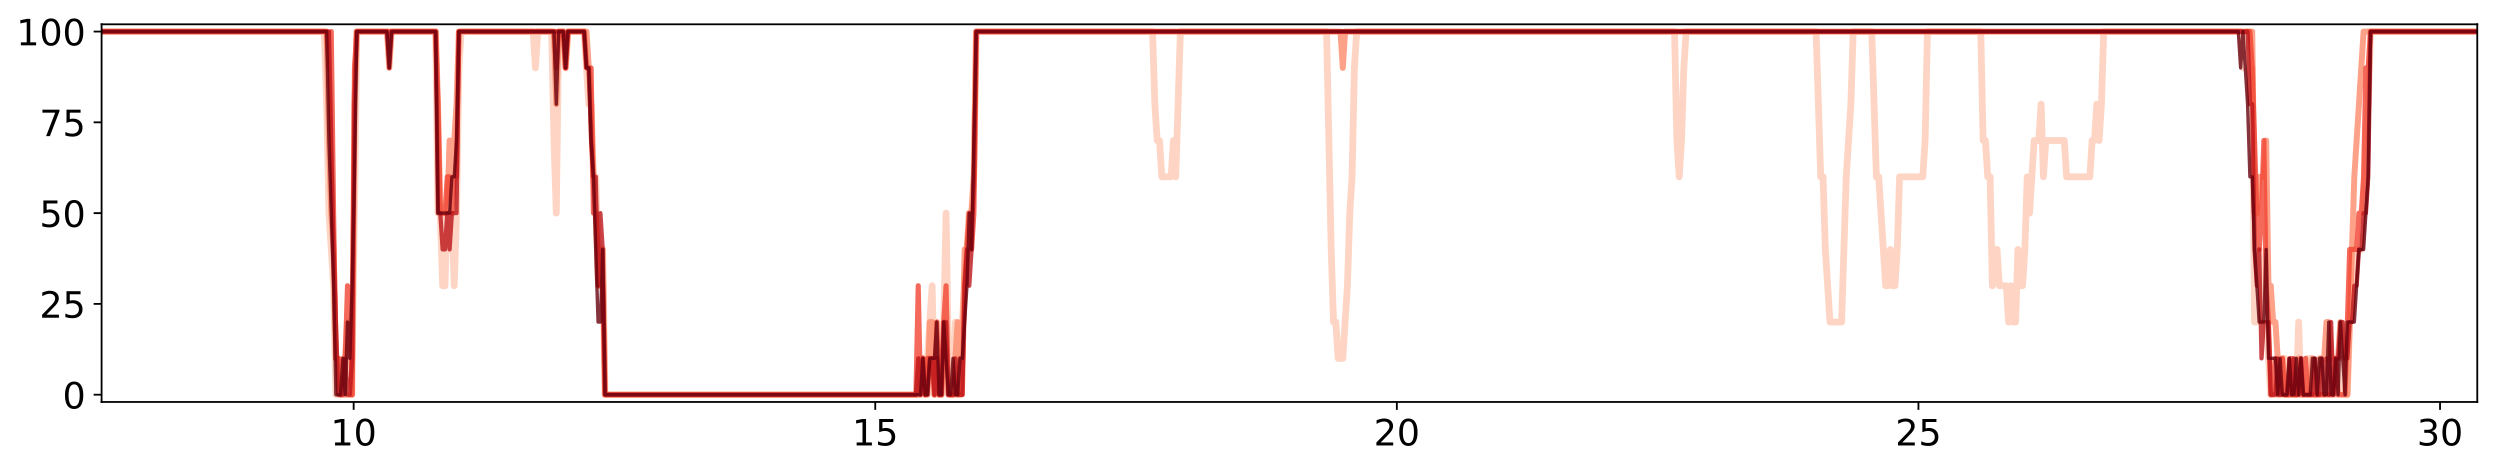 <?xml version="1.0" encoding="utf-8" standalone="no"?>
<!DOCTYPE svg PUBLIC "-//W3C//DTD SVG 1.1//EN"
  "http://www.w3.org/Graphics/SVG/1.1/DTD/svg11.dtd">
<!-- Created with matplotlib (http://matplotlib.org/) -->
<svg height="206pt" version="1.1" viewBox="0 0 1101 206" width="1101pt" xmlns="http://www.w3.org/2000/svg" xmlns:xlink="http://www.w3.org/1999/xlink">
 <defs>
  <style type="text/css">
*{stroke-linecap:butt;stroke-linejoin:round;}
  </style>
 </defs>
 <g id="figure_1">
  <g id="patch_1">
   <path d="M 0 206.705 
L 1101.69 206.705 
L 1101.69 0 
L 0 0 
z
" style="fill:#ffffff;"/>
  </g>
  <g id="axes_1">
   <g id="patch_2">
    <path d="M 44.74 177.02 
L 1090.99 177.02 
L 1090.99 10.7 
L 44.74 10.7 
z
" style="fill:#ffffff;"/>
   </g>
   <g id="matplotlib.axis_1">
    <g id="xtick_1">
     <g id="line2d_1">
      <defs>
       <path d="M 0 0 
L 0 3.5 
" id="m6eb553cec7" style="stroke:#000000;stroke-width:0.8;"/>
      </defs>
      <g>
       <use style="stroke:#000000;stroke-width:0.8;" x="155.751" xlink:href="#m6eb553cec7" y="177.02"/>
      </g>
     </g>
     <g id="text_1">
      <!-- 10 -->
      <defs>
       <path d="M 12.406 8.297 
L 28.516 8.297 
L 28.516 63.922 
L 10.984 60.406 
L 10.984 69.391 
L 28.422 72.906 
L 38.281 72.906 
L 38.281 8.297 
L 54.391 8.297 
L 54.391 0 
L 12.406 0 
z
" id="DejaVuSans-31"/>
       <path d="M 31.781 66.406 
Q 24.172 66.406 20.328 58.906 
Q 16.5 51.422 16.5 36.375 
Q 16.5 21.391 20.328 13.891 
Q 24.172 6.391 31.781 6.391 
Q 39.453 6.391 43.281 13.891 
Q 47.125 21.391 47.125 36.375 
Q 47.125 51.422 43.281 58.906 
Q 39.453 66.406 31.781 66.406 
z
M 31.781 74.219 
Q 44.047 74.219 50.516 64.516 
Q 56.984 54.828 56.984 36.375 
Q 56.984 17.969 50.516 8.266 
Q 44.047 -1.422 31.781 -1.422 
Q 19.531 -1.422 13.062 8.266 
Q 6.594 17.969 6.594 36.375 
Q 6.594 54.828 13.062 64.516 
Q 19.531 74.219 31.781 74.219 
z
" id="DejaVuSans-30"/>
      </defs>
      <g transform="translate(145.571 196.178)scale(0.16 -0.16)">
       <use xlink:href="#DejaVuSans-31"/>
       <use x="63.623" xlink:href="#DejaVuSans-30"/>
      </g>
     </g>
    </g>
    <g id="xtick_2">
     <g id="line2d_2">
      <g>
       <use style="stroke:#000000;stroke-width:0.8;" x="385.461" xlink:href="#m6eb553cec7" y="177.02"/>
      </g>
     </g>
     <g id="text_2">
      <!-- 15 -->
      <defs>
       <path d="M 10.797 72.906 
L 49.516 72.906 
L 49.516 64.594 
L 19.828 64.594 
L 19.828 46.734 
Q 21.969 47.469 24.109 47.828 
Q 26.266 48.188 28.422 48.188 
Q 40.625 48.188 47.75 41.5 
Q 54.891 34.812 54.891 23.391 
Q 54.891 11.625 47.562 5.094 
Q 40.234 -1.422 26.906 -1.422 
Q 22.312 -1.422 17.547 -0.641 
Q 12.797 0.141 7.719 1.703 
L 7.719 11.625 
Q 12.109 9.234 16.797 8.062 
Q 21.484 6.891 26.703 6.891 
Q 35.156 6.891 40.078 11.328 
Q 45.016 15.766 45.016 23.391 
Q 45.016 31 40.078 35.438 
Q 35.156 39.891 26.703 39.891 
Q 22.75 39.891 18.812 39.016 
Q 14.891 38.141 10.797 36.281 
z
" id="DejaVuSans-35"/>
      </defs>
      <g transform="translate(375.281 196.178)scale(0.16 -0.16)">
       <use xlink:href="#DejaVuSans-31"/>
       <use x="63.623" xlink:href="#DejaVuSans-35"/>
      </g>
     </g>
    </g>
    <g id="xtick_3">
     <g id="line2d_3">
      <g>
       <use style="stroke:#000000;stroke-width:0.8;" x="615.171" xlink:href="#m6eb553cec7" y="177.02"/>
      </g>
     </g>
     <g id="text_3">
      <!-- 20 -->
      <defs>
       <path d="M 19.188 8.297 
L 53.609 8.297 
L 53.609 0 
L 7.328 0 
L 7.328 8.297 
Q 12.938 14.109 22.625 23.891 
Q 32.328 33.688 34.812 36.531 
Q 39.547 41.844 41.422 45.531 
Q 43.312 49.219 43.312 52.781 
Q 43.312 58.594 39.234 62.25 
Q 35.156 65.922 28.609 65.922 
Q 23.969 65.922 18.812 64.312 
Q 13.672 62.703 7.812 59.422 
L 7.812 69.391 
Q 13.766 71.781 18.938 73 
Q 24.125 74.219 28.422 74.219 
Q 39.75 74.219 46.484 68.547 
Q 53.219 62.891 53.219 53.422 
Q 53.219 48.922 51.531 44.891 
Q 49.859 40.875 45.406 35.406 
Q 44.188 33.984 37.641 27.219 
Q 31.109 20.453 19.188 8.297 
z
" id="DejaVuSans-32"/>
      </defs>
      <g transform="translate(604.991 196.178)scale(0.16 -0.16)">
       <use xlink:href="#DejaVuSans-32"/>
       <use x="63.623" xlink:href="#DejaVuSans-30"/>
      </g>
     </g>
    </g>
    <g id="xtick_4">
     <g id="line2d_4">
      <g>
       <use style="stroke:#000000;stroke-width:0.8;" x="844.881" xlink:href="#m6eb553cec7" y="177.02"/>
      </g>
     </g>
     <g id="text_4">
      <!-- 25 -->
      <g transform="translate(834.701 196.178)scale(0.16 -0.16)">
       <use xlink:href="#DejaVuSans-32"/>
       <use x="63.623" xlink:href="#DejaVuSans-35"/>
      </g>
     </g>
    </g>
    <g id="xtick_5">
     <g id="line2d_5">
      <g>
       <use style="stroke:#000000;stroke-width:0.8;" x="1074.591" xlink:href="#m6eb553cec7" y="177.02"/>
      </g>
     </g>
     <g id="text_5">
      <!-- 30 -->
      <defs>
       <path d="M 40.578 39.312 
Q 47.656 37.797 51.625 33 
Q 55.609 28.219 55.609 21.188 
Q 55.609 10.406 48.188 4.484 
Q 40.766 -1.422 27.094 -1.422 
Q 22.516 -1.422 17.656 -0.516 
Q 12.797 0.391 7.625 2.203 
L 7.625 11.719 
Q 11.719 9.328 16.594 8.109 
Q 21.484 6.891 26.812 6.891 
Q 36.078 6.891 40.938 10.547 
Q 45.797 14.203 45.797 21.188 
Q 45.797 27.641 41.281 31.266 
Q 36.766 34.906 28.719 34.906 
L 20.219 34.906 
L 20.219 43.016 
L 29.109 43.016 
Q 36.375 43.016 40.234 45.922 
Q 44.094 48.828 44.094 54.297 
Q 44.094 59.906 40.109 62.906 
Q 36.141 65.922 28.719 65.922 
Q 24.656 65.922 20.016 65.031 
Q 15.375 64.156 9.812 62.312 
L 9.812 71.094 
Q 15.438 72.656 20.344 73.438 
Q 25.25 74.219 29.594 74.219 
Q 40.828 74.219 47.359 69.109 
Q 53.906 64.016 53.906 55.328 
Q 53.906 49.266 50.438 45.094 
Q 46.969 40.922 40.578 39.312 
z
" id="DejaVuSans-33"/>
      </defs>
      <g transform="translate(1064.411 196.178)scale(0.16 -0.16)">
       <use xlink:href="#DejaVuSans-33"/>
       <use x="63.623" xlink:href="#DejaVuSans-30"/>
      </g>
     </g>
    </g>
   </g>
   <g id="matplotlib.axis_2">
    <g id="ytick_1">
     <g id="line2d_6">
      <defs>
       <path d="M 0 0 
L -3.5 0 
" id="mf066f7f5ac" style="stroke:#000000;stroke-width:0.8;"/>
      </defs>
      <g>
       <use style="stroke:#000000;stroke-width:0.8;" x="44.74" xlink:href="#mf066f7f5ac" y="173.822"/>
      </g>
     </g>
     <g id="text_6">
      <!-- 0 -->
      <g transform="translate(27.56 179.9)scale(0.16 -0.16)">
       <use xlink:href="#DejaVuSans-30"/>
      </g>
     </g>
    </g>
    <g id="ytick_2">
     <g id="line2d_7">
      <g>
       <use style="stroke:#000000;stroke-width:0.8;" x="44.74" xlink:href="#mf066f7f5ac" y="133.841"/>
      </g>
     </g>
     <g id="text_7">
      <!-- 25 -->
      <g transform="translate(17.38 139.92)scale(0.16 -0.16)">
       <use xlink:href="#DejaVuSans-32"/>
       <use x="63.623" xlink:href="#DejaVuSans-35"/>
      </g>
     </g>
    </g>
    <g id="ytick_3">
     <g id="line2d_8">
      <g>
       <use style="stroke:#000000;stroke-width:0.8;" x="44.74" xlink:href="#mf066f7f5ac" y="93.86"/>
      </g>
     </g>
     <g id="text_8">
      <!-- 50 -->
      <g transform="translate(17.38 99.939)scale(0.16 -0.16)">
       <use xlink:href="#DejaVuSans-35"/>
       <use x="63.623" xlink:href="#DejaVuSans-30"/>
      </g>
     </g>
    </g>
    <g id="ytick_4">
     <g id="line2d_9">
      <g>
       <use style="stroke:#000000;stroke-width:0.8;" x="44.74" xlink:href="#mf066f7f5ac" y="53.879"/>
      </g>
     </g>
     <g id="text_9">
      <!-- 75 -->
      <defs>
       <path d="M 8.203 72.906 
L 55.078 72.906 
L 55.078 68.703 
L 28.609 0 
L 18.312 0 
L 43.219 64.594 
L 8.203 64.594 
z
" id="DejaVuSans-37"/>
      </defs>
      <g transform="translate(17.38 59.958)scale(0.16 -0.16)">
       <use xlink:href="#DejaVuSans-37"/>
       <use x="63.623" xlink:href="#DejaVuSans-35"/>
      </g>
     </g>
    </g>
    <g id="ytick_5">
     <g id="line2d_10">
      <g>
       <use style="stroke:#000000;stroke-width:0.8;" x="44.74" xlink:href="#mf066f7f5ac" y="13.898"/>
      </g>
     </g>
     <g id="text_10">
      <!-- 100 -->
      <g transform="translate(7.2 19.977)scale(0.16 -0.16)">
       <use xlink:href="#DejaVuSans-31"/>
       <use x="63.623" xlink:href="#DejaVuSans-30"/>
       <use x="127.246" xlink:href="#DejaVuSans-30"/>
      </g>
     </g>
    </g>
   </g>
   <g id="line2d_11">
    <path clip-path="url(#pa27937dd0d)" d="M 44.74 13.898 
L 142.826 13.898 
L 143.848 45.883 
L 144.87 93.86 
L 146.913 125.845 
L 147.935 173.822 
L 151 173.822 
L 153.043 141.837 
L 154.065 173.822 
L 155.087 157.829 
L 156.109 93.86 
L 157.13 13.898 
L 191.869 13.898 
L 192.891 93.86 
L 193.912 93.86 
L 194.934 125.845 
L 195.956 125.845 
L 196.978 93.86 
L 199.021 93.86 
L 200.043 125.845 
L 201.065 93.86 
L 202.086 29.891 
L 203.108 13.898 
L 234.781 13.898 
L 235.803 29.891 
L 236.825 13.898 
L 242.955 13.898 
L 243.977 61.875 
L 244.999 93.86 
L 246.021 13.898 
L 248.064 13.898 
L 249.086 29.891 
L 250.108 13.898 
L 257.26 13.898 
L 259.303 45.883 
L 260.325 45.883 
L 261.347 77.868 
L 262.368 77.868 
L 263.39 109.852 
L 264.412 125.845 
L 265.434 109.852 
L 266.455 173.822 
L 405.41 173.822 
L 406.432 157.829 
L 407.454 173.822 
L 410.519 125.845 
L 411.541 173.822 
L 412.562 141.837 
L 413.584 173.822 
L 414.606 173.822 
L 415.628 141.837 
L 416.649 93.86 
L 417.671 157.829 
L 418.693 173.822 
L 419.715 173.822 
L 420.736 141.837 
L 421.758 173.822 
L 422.78 173.822 
L 423.802 141.837 
L 426.866 93.86 
L 427.888 93.86 
L 428.91 77.868 
L 429.932 13.898 
L 507.583 13.898 
L 508.605 45.883 
L 509.627 61.875 
L 510.649 61.875 
L 511.67 77.868 
L 515.757 77.868 
L 516.779 61.875 
L 517.8 77.868 
L 519.844 13.898 
L 584.213 13.898 
L 586.256 109.852 
L 587.278 141.837 
L 588.3 141.837 
L 589.322 157.829 
L 591.365 157.829 
L 593.409 125.845 
L 594.43 93.86 
L 595.452 77.868 
L 596.473 29.891 
L 597.495 13.898 
L 737.472 13.898 
L 738.494 61.875 
L 739.516 77.868 
L 740.537 61.875 
L 741.559 29.891 
L 742.581 13.898 
L 799.798 13.898 
L 801.841 77.868 
L 802.863 77.868 
L 803.885 109.852 
L 805.928 141.837 
L 811.036 141.837 
L 813.08 77.868 
L 815.123 45.883 
L 816.145 13.898 
L 824.319 13.898 
L 826.363 77.868 
L 827.384 77.868 
L 830.449 125.845 
L 831.471 125.845 
L 832.493 109.852 
L 833.514 125.845 
L 834.536 125.845 
L 835.558 109.852 
L 836.58 77.868 
L 846.797 77.868 
L 847.819 61.875 
L 848.841 13.898 
L 872.34 13.898 
L 873.362 61.875 
L 874.383 61.875 
L 875.405 77.868 
L 876.427 77.868 
L 877.449 125.845 
L 878.47 109.852 
L 879.492 109.852 
L 880.514 125.845 
L 883.579 125.845 
L 884.601 141.837 
L 885.623 125.845 
L 886.644 141.837 
L 887.666 141.837 
L 888.688 109.852 
L 889.71 125.845 
L 890.731 125.845 
L 891.753 109.852 
L 892.775 77.868 
L 893.796 93.86 
L 895.84 61.875 
L 897.883 61.875 
L 898.905 45.883 
L 899.927 77.868 
L 900.949 61.875 
L 909.123 61.875 
L 910.144 77.868 
L 920.361 77.868 
L 921.383 61.875 
L 922.405 61.875 
L 923.427 45.883 
L 924.448 61.875 
L 925.47 45.883 
L 926.492 13.898 
L 986.774 13.898 
L 987.795 29.891 
L 988.817 29.891 
L 989.839 13.898 
L 990.861 45.883 
L 991.882 29.891 
L 992.904 141.837 
L 993.926 141.837 
L 994.948 109.852 
L 996.991 141.837 
L 998.013 141.837 
L 1000.056 173.822 
L 1005.165 173.822 
L 1006.187 157.829 
L 1007.208 173.822 
L 1011.295 173.822 
L 1012.317 141.837 
L 1013.339 173.822 
L 1015.382 173.822 
L 1016.404 157.829 
L 1017.426 157.829 
L 1018.448 173.822 
L 1029.686 173.822 
L 1030.708 157.829 
L 1031.73 173.822 
L 1033.773 173.822 
L 1034.795 141.837 
L 1036.839 109.852 
L 1039.904 109.852 
L 1040.926 93.86 
L 1041.947 61.875 
L 1042.969 45.883 
L 1043.99 13.898 
L 1090.99 13.898 
L 1090.99 13.898 
" style="fill:none;opacity:0.8;stroke:#fdcab5;stroke-linecap:square;stroke-width:3;"/>
   </g>
   <g id="line2d_12">
    <path clip-path="url(#pa27937dd0d)" d="M 44.74 13.898 
L 143.848 13.898 
L 144.87 61.875 
L 145.891 93.86 
L 146.913 109.852 
L 147.935 157.829 
L 148.957 157.829 
L 149.978 173.822 
L 155.087 173.822 
L 156.109 45.883 
L 157.13 13.898 
L 170.413 13.898 
L 171.434 29.891 
L 172.456 13.898 
L 191.869 13.898 
L 192.891 45.883 
L 193.912 93.86 
L 196.978 93.86 
L 197.999 61.875 
L 199.021 77.868 
L 201.065 45.883 
L 202.086 13.898 
L 243.977 13.898 
L 244.999 45.883 
L 246.021 13.898 
L 248.064 13.898 
L 249.086 29.891 
L 250.108 13.898 
L 258.281 13.898 
L 260.325 45.883 
L 261.347 77.868 
L 262.368 93.86 
L 263.39 125.845 
L 264.412 125.845 
L 265.434 109.852 
L 266.455 173.822 
L 404.388 173.822 
L 405.41 157.829 
L 406.432 157.829 
L 407.454 173.822 
L 408.475 173.822 
L 409.497 141.837 
L 410.519 141.837 
L 411.541 173.822 
L 412.562 157.829 
L 413.584 173.822 
L 414.606 173.822 
L 415.628 141.837 
L 417.671 173.822 
L 419.715 173.822 
L 421.758 141.837 
L 422.78 173.822 
L 423.802 157.829 
L 424.823 109.852 
L 425.845 109.852 
L 426.866 93.86 
L 427.888 93.86 
L 428.91 77.868 
L 429.932 13.898 
L 590.343 13.898 
L 591.365 29.891 
L 592.387 13.898 
L 991.882 13.898 
L 992.904 93.86 
L 993.926 93.86 
L 994.948 77.868 
L 996.991 77.868 
L 998.013 61.875 
L 999.035 125.845 
L 1000.056 125.845 
L 1001.078 141.837 
L 1002.1 141.837 
L 1003.121 157.829 
L 1005.165 157.829 
L 1006.187 173.822 
L 1011.295 173.822 
L 1012.317 157.829 
L 1013.339 173.822 
L 1017.426 173.822 
L 1018.448 157.829 
L 1019.469 173.822 
L 1020.491 173.822 
L 1021.512 157.829 
L 1023.556 157.829 
L 1024.578 141.837 
L 1025.599 141.837 
L 1026.621 157.829 
L 1029.686 157.829 
L 1030.708 141.837 
L 1031.73 157.829 
L 1032.752 157.829 
L 1033.773 173.822 
L 1036.839 77.868 
L 1040.926 13.898 
L 1090.99 13.898 
L 1090.99 13.898 
" style="fill:none;opacity:0.8;stroke:#fc8a6a;stroke-linecap:square;stroke-width:2.625;"/>
   </g>
   <g id="line2d_13">
    <path clip-path="url(#pa27937dd0d)" d="M 44.74 13.898 
L 143.848 13.898 
L 144.87 29.891 
L 145.891 13.898 
L 146.913 93.86 
L 147.935 157.829 
L 148.957 157.829 
L 149.978 173.822 
L 151 157.829 
L 152.022 157.829 
L 153.043 125.845 
L 154.065 141.837 
L 155.087 173.822 
L 156.109 29.891 
L 157.13 13.898 
L 191.869 13.898 
L 192.891 45.883 
L 193.912 93.86 
L 195.956 93.86 
L 196.978 77.868 
L 197.999 77.868 
L 199.021 93.86 
L 200.043 77.868 
L 201.065 77.868 
L 202.086 13.898 
L 243.977 13.898 
L 244.999 29.891 
L 246.021 13.898 
L 248.064 13.898 
L 249.086 29.891 
L 250.108 13.898 
L 257.26 13.898 
L 258.281 29.891 
L 260.325 29.891 
L 261.347 93.86 
L 262.368 93.86 
L 264.412 125.845 
L 265.434 125.845 
L 266.455 173.822 
L 403.367 173.822 
L 404.388 125.845 
L 405.41 173.822 
L 406.432 157.829 
L 407.454 173.822 
L 408.475 157.829 
L 410.519 157.829 
L 411.541 173.822 
L 412.562 141.837 
L 413.584 173.822 
L 414.606 173.822 
L 415.628 141.837 
L 416.649 125.845 
L 417.671 173.822 
L 421.758 173.822 
L 422.78 157.829 
L 423.802 173.822 
L 424.823 125.845 
L 426.866 93.86 
L 427.888 109.852 
L 428.91 93.86 
L 429.932 13.898 
L 990.861 13.898 
L 991.882 29.891 
L 993.926 93.86 
L 994.948 109.852 
L 995.97 93.86 
L 996.991 61.875 
L 998.013 125.845 
L 999.035 141.837 
L 1000.056 173.822 
L 1001.078 173.822 
L 1002.1 157.829 
L 1003.121 173.822 
L 1004.143 173.822 
L 1005.165 157.829 
L 1006.187 173.822 
L 1008.23 173.822 
L 1009.252 157.829 
L 1010.274 173.822 
L 1012.317 173.822 
L 1013.339 157.829 
L 1014.361 173.822 
L 1015.382 157.829 
L 1016.404 173.822 
L 1027.643 173.822 
L 1028.665 157.829 
L 1029.686 173.822 
L 1032.752 173.822 
L 1034.795 109.852 
L 1037.86 109.852 
L 1038.882 93.86 
L 1039.904 93.86 
L 1040.926 77.868 
L 1041.947 29.891 
L 1042.969 29.891 
L 1043.99 13.898 
L 1090.99 13.898 
L 1090.99 13.898 
" style="fill:none;opacity:0.8;stroke:#f14432;stroke-linecap:square;stroke-width:2.25;"/>
   </g>
   <g id="line2d_14">
    <path clip-path="url(#pa27937dd0d)" d="M 44.74 13.898 
L 144.87 13.898 
L 146.913 109.852 
L 148.957 173.822 
L 151 173.822 
L 152.022 157.829 
L 153.043 173.822 
L 154.065 173.822 
L 155.087 157.829 
L 156.109 45.883 
L 157.13 13.898 
L 170.413 13.898 
L 171.434 29.891 
L 172.456 13.898 
L 191.869 13.898 
L 192.891 93.86 
L 193.912 93.86 
L 194.934 109.852 
L 195.956 109.852 
L 196.978 93.86 
L 197.999 109.852 
L 199.021 93.86 
L 201.065 93.86 
L 202.086 13.898 
L 248.064 13.898 
L 249.086 29.891 
L 250.108 13.898 
L 257.26 13.898 
L 258.281 29.891 
L 259.303 29.891 
L 260.325 61.875 
L 261.347 77.868 
L 262.368 77.868 
L 263.39 125.845 
L 264.412 93.86 
L 265.434 109.852 
L 266.455 173.822 
L 403.367 173.822 
L 404.388 157.829 
L 405.41 173.822 
L 406.432 157.829 
L 407.454 173.822 
L 408.475 173.822 
L 409.497 157.829 
L 410.519 157.829 
L 411.541 173.822 
L 412.562 157.829 
L 413.584 173.822 
L 414.606 173.822 
L 415.628 141.837 
L 416.649 141.837 
L 417.671 173.822 
L 419.715 173.822 
L 420.736 157.829 
L 421.758 173.822 
L 423.802 173.822 
L 424.823 125.845 
L 425.845 109.852 
L 426.866 125.845 
L 427.888 109.852 
L 428.91 77.868 
L 429.932 13.898 
L 989.839 13.898 
L 990.861 45.883 
L 991.882 45.883 
L 992.904 109.852 
L 993.926 125.845 
L 994.948 109.852 
L 995.97 157.829 
L 996.991 141.837 
L 999.035 141.837 
L 1000.056 173.822 
L 1002.1 173.822 
L 1003.121 157.829 
L 1004.143 173.822 
L 1007.208 173.822 
L 1008.23 157.829 
L 1009.252 173.822 
L 1010.274 157.829 
L 1011.295 173.822 
L 1012.317 173.822 
L 1013.339 157.829 
L 1014.361 173.822 
L 1018.448 173.822 
L 1019.469 157.829 
L 1020.491 173.822 
L 1021.512 173.822 
L 1022.534 157.829 
L 1023.556 173.822 
L 1024.578 157.829 
L 1025.599 173.822 
L 1026.621 141.837 
L 1027.643 173.822 
L 1028.665 157.829 
L 1029.686 157.829 
L 1030.708 141.837 
L 1031.73 141.837 
L 1032.752 157.829 
L 1033.773 157.829 
L 1034.795 141.837 
L 1035.817 141.837 
L 1036.839 125.845 
L 1037.86 125.845 
L 1038.882 109.852 
L 1039.904 109.852 
L 1040.926 93.86 
L 1041.947 93.86 
L 1042.969 77.868 
L 1043.99 13.898 
L 1090.99 13.898 
L 1090.99 13.898 
" style="fill:none;opacity:0.8;stroke:#bc141a;stroke-linecap:square;stroke-width:1.875;"/>
   </g>
   <g id="line2d_15">
    <path clip-path="url(#pa27937dd0d)" d="M 44.74 13.898 
L 143.848 13.898 
L 144.87 61.875 
L 146.913 125.845 
L 147.935 173.822 
L 149.978 173.822 
L 151 157.829 
L 152.022 173.822 
L 153.043 141.837 
L 154.065 157.829 
L 155.087 125.845 
L 156.109 77.868 
L 157.13 13.898 
L 170.413 13.898 
L 171.434 29.891 
L 172.456 13.898 
L 191.869 13.898 
L 192.891 93.86 
L 197.999 93.86 
L 199.021 77.868 
L 200.043 77.868 
L 201.065 61.875 
L 202.086 13.898 
L 243.977 13.898 
L 244.999 45.883 
L 246.021 13.898 
L 248.064 13.898 
L 249.086 29.891 
L 250.108 13.898 
L 257.26 13.898 
L 258.281 29.891 
L 259.303 29.891 
L 260.325 61.875 
L 261.347 77.868 
L 263.39 141.837 
L 264.412 141.837 
L 265.434 109.852 
L 266.455 173.822 
L 405.41 173.822 
L 406.432 157.829 
L 407.454 173.822 
L 408.475 173.822 
L 409.497 157.829 
L 411.541 157.829 
L 412.562 141.837 
L 413.584 173.822 
L 414.606 173.822 
L 415.628 141.837 
L 417.671 173.822 
L 418.693 173.822 
L 419.715 157.829 
L 420.736 173.822 
L 421.758 173.822 
L 422.78 157.829 
L 423.802 157.829 
L 425.845 125.845 
L 426.866 93.86 
L 427.888 109.852 
L 429.932 13.898 
L 985.752 13.898 
L 986.774 29.891 
L 987.795 13.898 
L 989.839 45.883 
L 990.861 77.868 
L 991.882 77.868 
L 992.904 109.852 
L 994.948 141.837 
L 996.991 141.837 
L 998.013 109.852 
L 999.035 157.829 
L 1002.1 157.829 
L 1003.121 173.822 
L 1004.143 157.829 
L 1005.165 173.822 
L 1007.208 173.822 
L 1008.23 157.829 
L 1009.252 173.822 
L 1010.274 173.822 
L 1011.295 157.829 
L 1012.317 173.822 
L 1013.339 157.829 
L 1014.361 173.822 
L 1017.426 173.822 
L 1018.448 157.829 
L 1019.469 157.829 
L 1020.491 173.822 
L 1021.512 157.829 
L 1022.534 157.829 
L 1023.556 173.822 
L 1024.578 173.822 
L 1025.599 141.837 
L 1026.621 173.822 
L 1027.643 173.822 
L 1028.665 157.829 
L 1029.686 173.822 
L 1030.708 141.837 
L 1032.752 173.822 
L 1033.773 141.837 
L 1036.839 141.837 
L 1038.882 109.852 
L 1040.926 109.852 
L 1042.969 77.868 
L 1043.99 13.898 
L 1090.99 13.898 
L 1090.99 13.898 
" style="fill:none;opacity:0.8;stroke:#67000d;stroke-linecap:square;stroke-width:1.5;"/>
   </g>
   <g id="patch_3">
    <path d="M 44.74 177.02 
L 44.74 10.7 
" style="fill:none;stroke:#000000;stroke-linecap:square;stroke-linejoin:miter;stroke-width:0.8;"/>
   </g>
   <g id="patch_4">
    <path d="M 1090.99 177.02 
L 1090.99 10.7 
" style="fill:none;stroke:#000000;stroke-linecap:square;stroke-linejoin:miter;stroke-width:0.8;"/>
   </g>
   <g id="patch_5">
    <path d="M 44.74 177.02 
L 1090.99 177.02 
" style="fill:none;stroke:#000000;stroke-linecap:square;stroke-linejoin:miter;stroke-width:0.8;"/>
   </g>
   <g id="patch_6">
    <path d="M 44.74 10.7 
L 1090.99 10.7 
" style="fill:none;stroke:#000000;stroke-linecap:square;stroke-linejoin:miter;stroke-width:0.8;"/>
   </g>
  </g>
 </g>
 <defs>
  <clipPath id="pa27937dd0d">
   <rect height="166.32" width="1046.25" x="44.74" y="10.7"/>
  </clipPath>
 </defs>
</svg>
